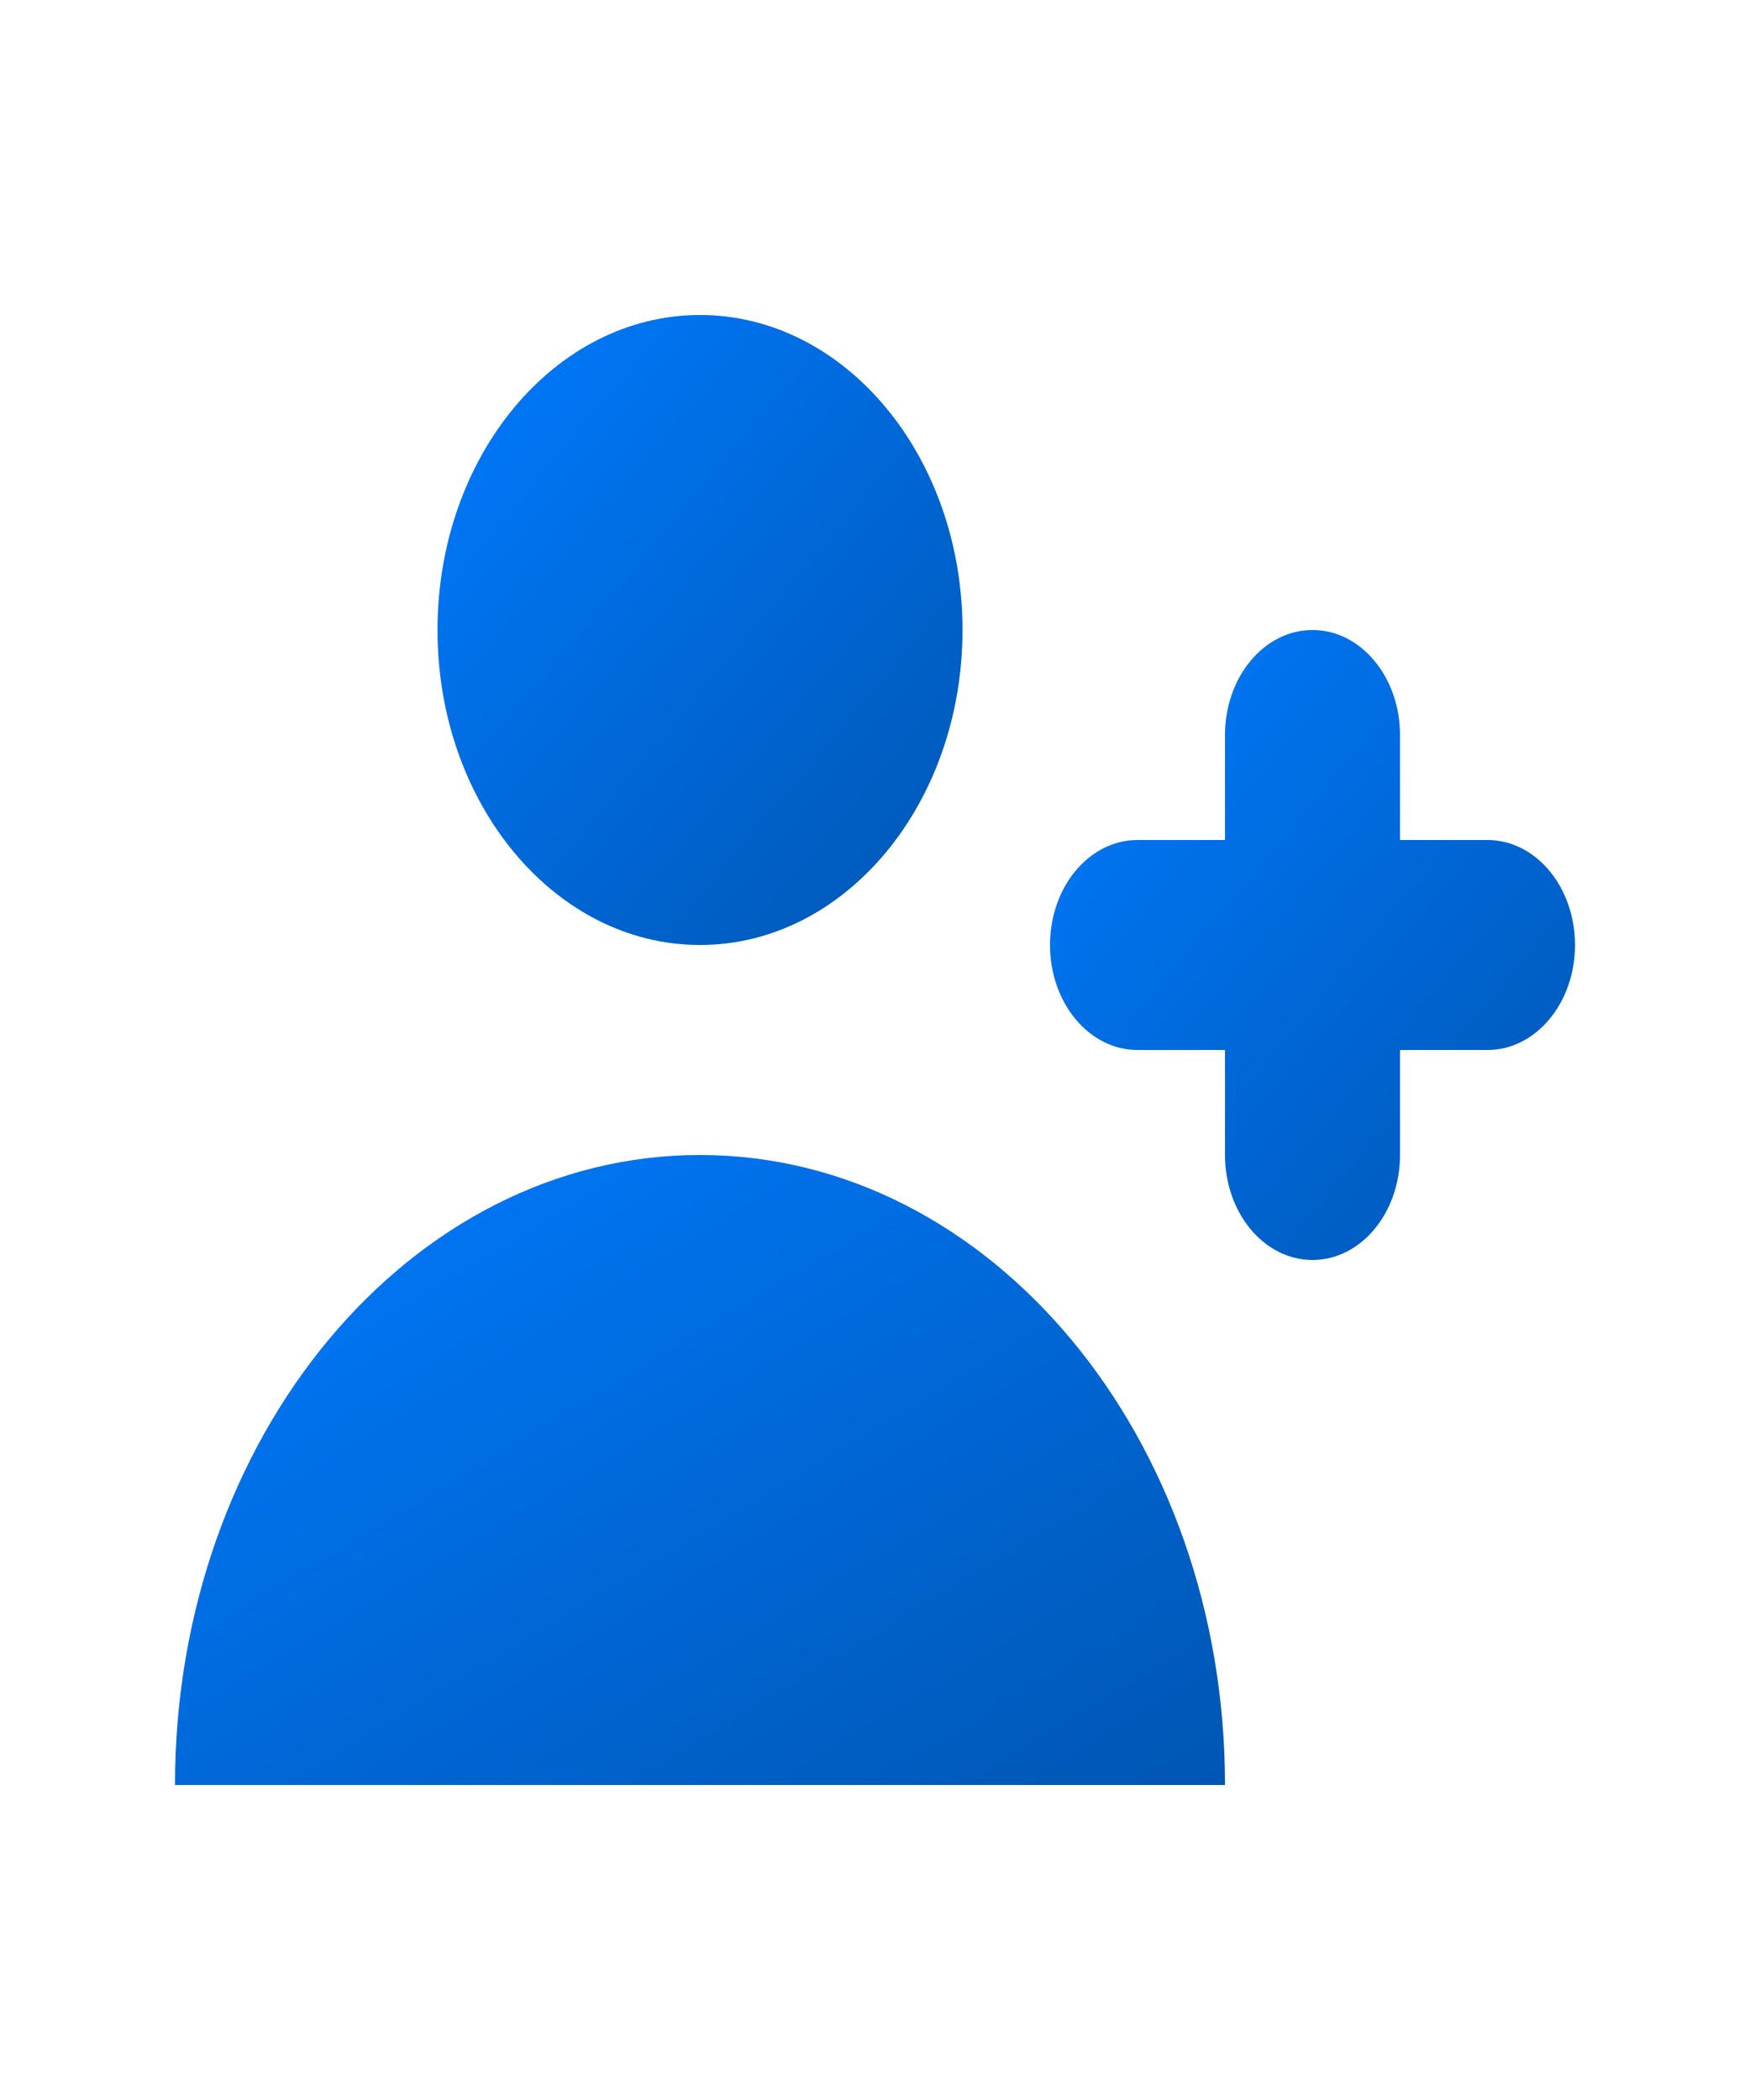 <svg width="20" height="24" viewBox="0 0 20 24" fill="none" xmlns="http://www.w3.org/2000/svg">
  <defs>
    <linearGradient id="gradient" x1="0%" y1="0%" x2="100%" y2="100%">
      <stop offset="0%" stop-color="#007BFF"/>
      <stop offset="100%" stop-color="#0056b3"/>
    </linearGradient>
  </defs>
  
  <path d="M8 10.8C9.657 10.8 11 9.188 11 7.2C11 5.212 9.657 3.6 8 3.6C6.343 3.6 5 5.212 5 7.2C5 9.188 6.343 10.8 8 10.8Z" fill="url(#gradient)"/>
  
  <path d="M8 13.2C11.314 13.2 14 16.424 14 20.4H2C2 16.424 4.686 13.2 8 13.2Z" fill="url(#gradient)"/>
  
  <path d="M16 8.4C16 7.737 15.552 7.2 15 7.2C14.448 7.2 14 7.737 14 8.4V9.6H13C12.448 9.6 12 10.137 12 10.8C12 11.463 12.448 12 13 12H14V13.2C14 13.863 14.448 14.4 15 14.4C15.552 14.4 16 13.863 16 13.2V12H17C17.552 12 18 11.463 18 10.8C18 10.137 17.552 9.6 17 9.6H16V8.4Z" fill="url(#gradient)"/>
</svg>

